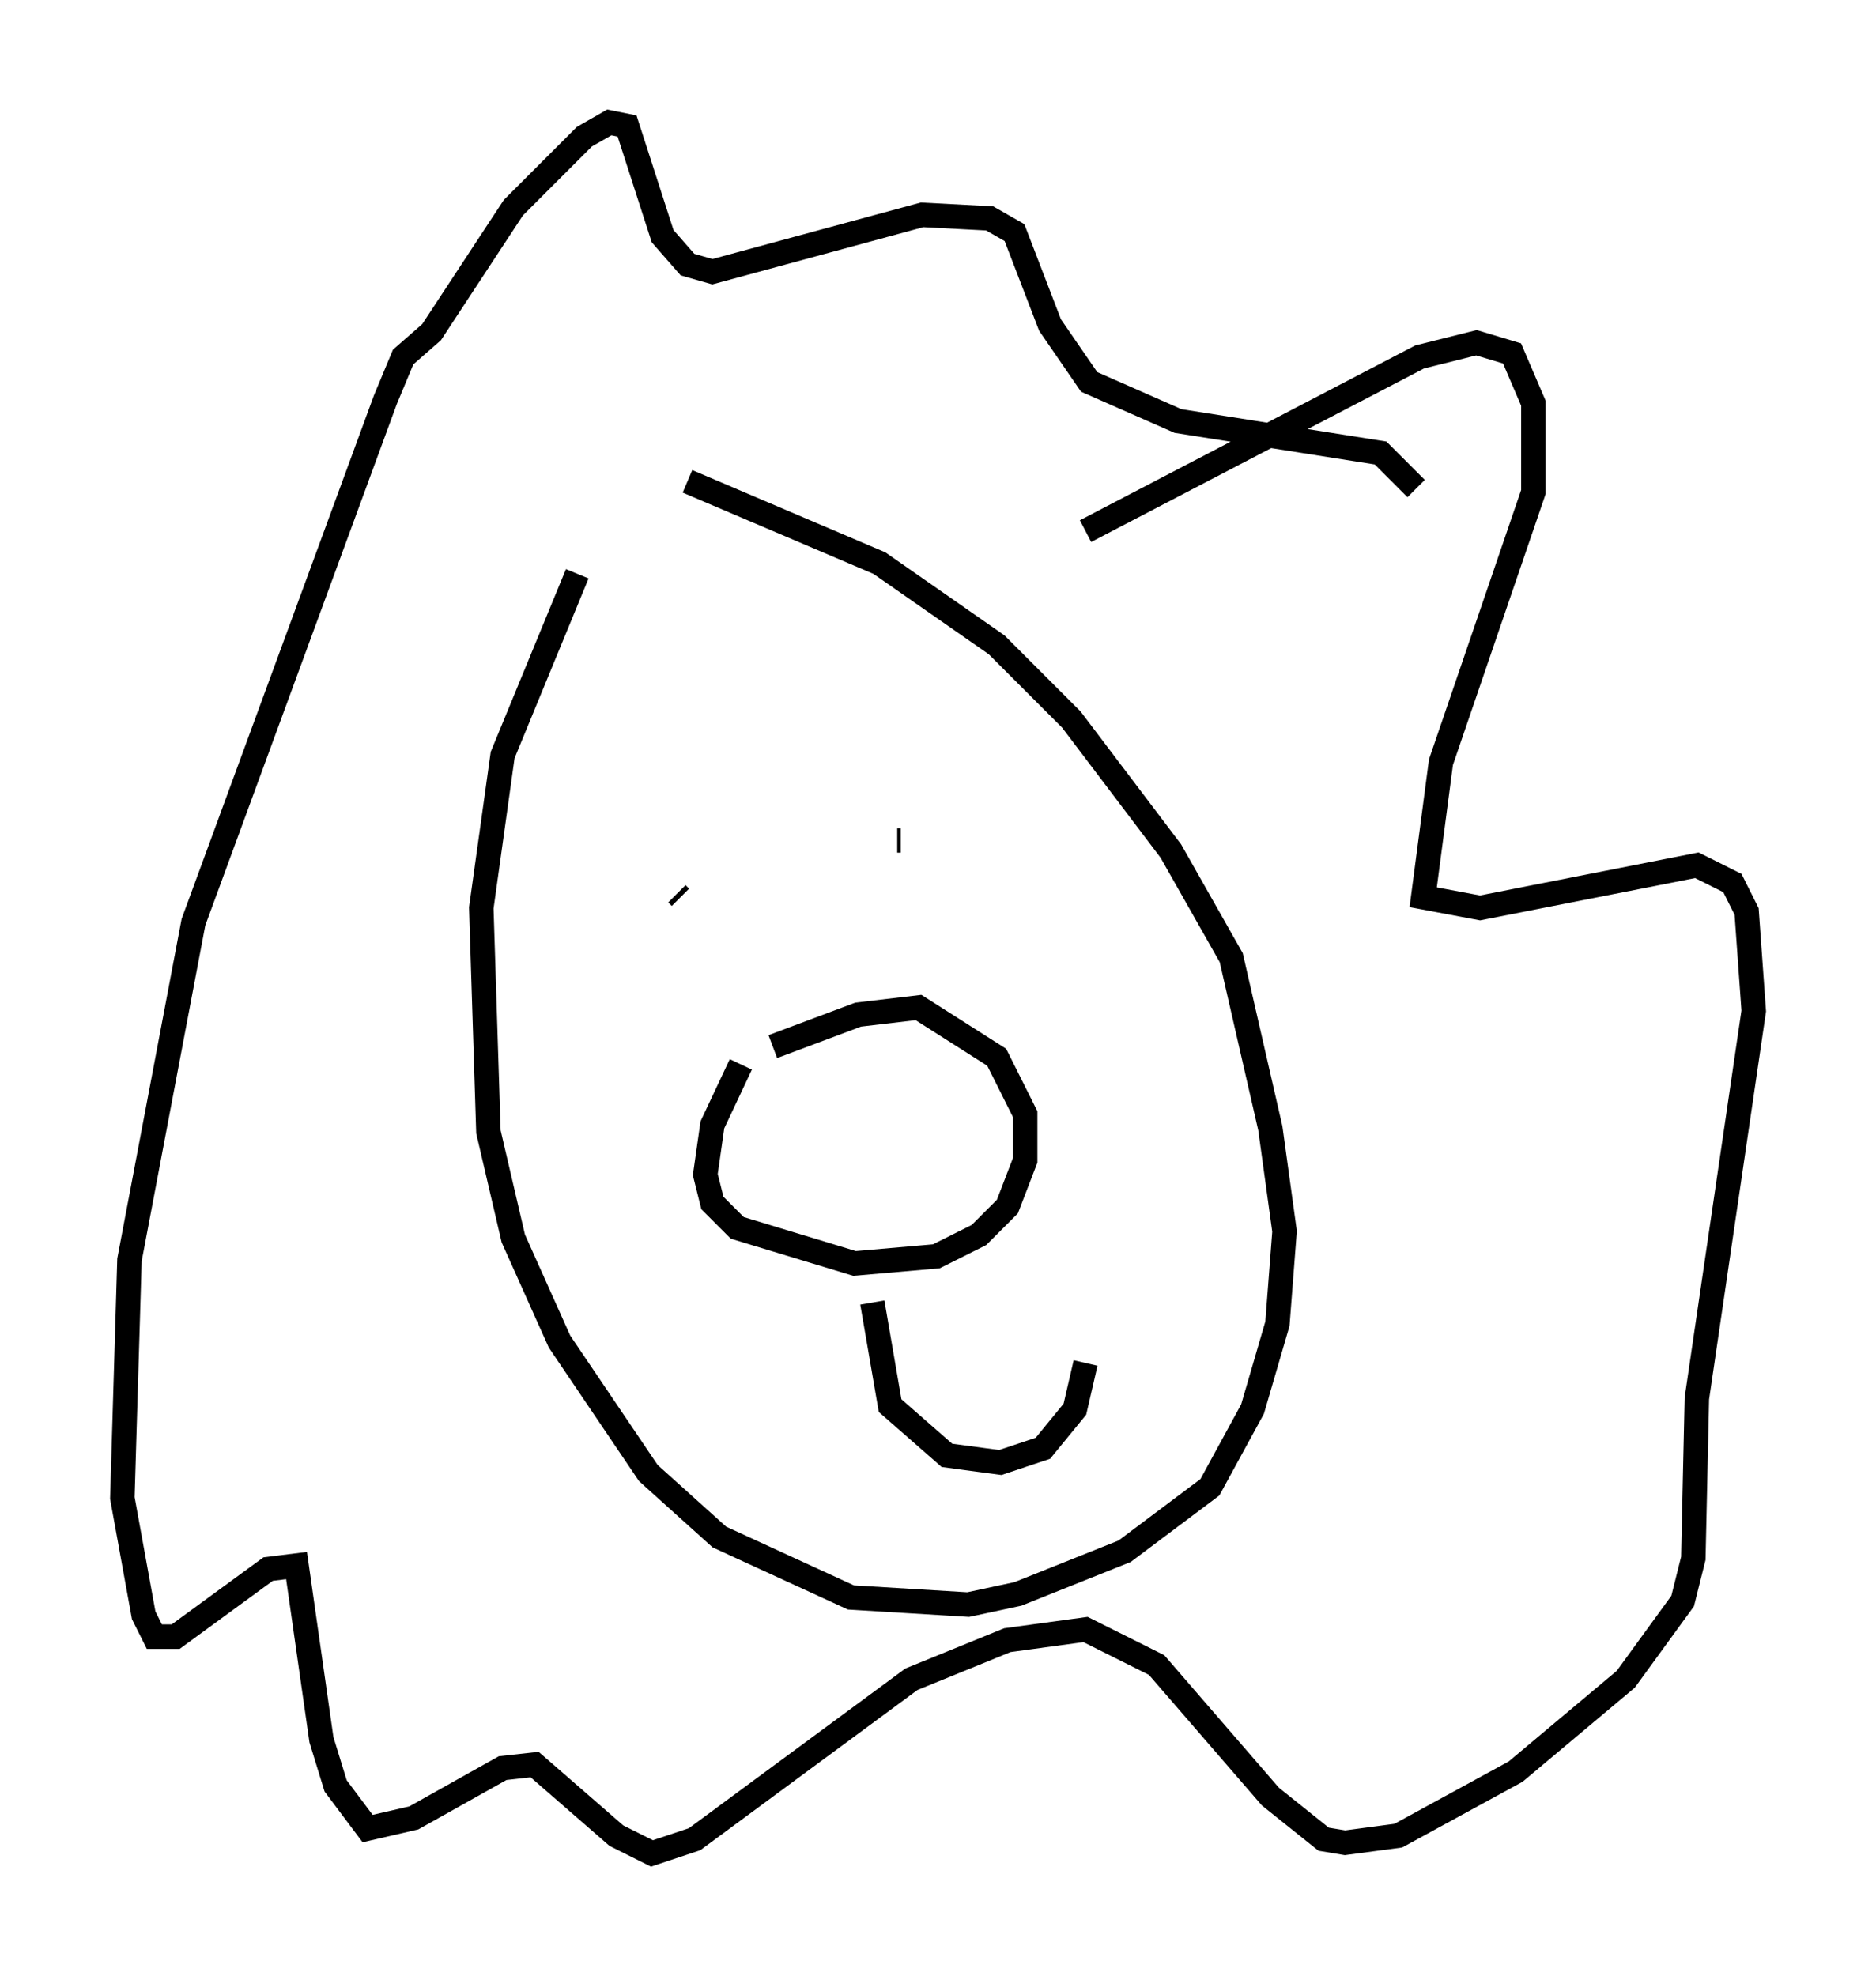 <?xml version="1.0" encoding="utf-8" ?>
<svg baseProfile="full" height="80.737" version="1.1" width="76.67" xmlns="http://www.w3.org/2000/svg" xmlns:ev="http://www.w3.org/2001/xml-events" xmlns:xlink="http://www.w3.org/1999/xlink"><defs /><rect fill="white" height="80.737" width="76.67" x="0" y="0" /><path d="M26.788, 19.235 m-3.196, 4.212 l-3.05, 7.408 -0.872, 6.246 l0.291, 9.151 1.017, 4.358 l1.888, 4.212 3.631, 5.374 l2.905, 2.615 5.374, 2.469 l4.793, 0.291 2.034, -0.436 l4.358, -1.743 3.486, -2.615 l1.743, -3.196 1.017, -3.486 l0.291, -3.777 -0.581, -4.212 l-1.598, -6.972 -2.469, -4.358 l-4.067, -5.374 -3.05, -3.05 l-4.793, -3.341 -7.844, -3.341 m16.268, 2.034 l13.654, -7.117 2.324, -0.581 l1.453, 0.436 0.872, 2.034 l0.0, 3.631 -3.777, 11.039 l-0.726, 5.52 2.324, 0.436 l8.86, -1.743 1.453, 0.726 l0.581, 1.162 0.291, 4.067 l-2.324, 15.832 -0.145, 6.536 l-0.436, 1.743 -2.324, 3.196 l-4.503, 3.777 -4.793, 2.615 l-2.179, 0.291 -0.872, -0.145 l-2.179, -1.743 -4.648, -5.374 l-2.905, -1.453 -3.196, 0.436 l-3.922, 1.598 -8.86, 6.536 l-1.743, 0.581 -1.453, -0.726 l-3.341, -2.905 -1.307, 0.145 l-3.631, 2.034 -1.888, 0.436 l-1.307, -1.743 -0.581, -1.888 l-1.017, -7.117 -1.162, 0.145 l-3.777, 2.76 -0.872, 0.0 l-0.436, -0.872 -0.872, -4.793 l0.291, -9.732 2.615, -13.799 l7.844, -21.352 0.726, -1.743 l1.162, -1.017 3.341, -5.084 l2.905, -2.905 1.017, -0.581 l0.726, 0.145 1.453, 4.503 l1.017, 1.162 1.017, 0.291 l8.57, -2.324 2.76, 0.145 l1.017, 0.581 1.453, 3.777 l1.598, 2.324 3.631, 1.598 l8.279, 1.307 1.453, 1.453 m-30.212, 16.559 l0.145, 0.145 m8.86, -2.324 l0.145, 0.0 m-6.536, 9.151 l-1.162, 2.469 -0.291, 2.034 l0.291, 1.162 1.017, 1.017 l4.793, 1.453 3.341, -0.291 l1.743, -0.872 1.162, -1.162 l0.726, -1.888 0.0, -1.888 l-1.162, -2.324 -3.196, -2.034 l-2.469, 0.291 -3.486, 1.307 m4.067, 10.458 l0.726, 4.212 2.324, 2.034 l2.179, 0.291 1.743, -0.581 l1.307, -1.598 0.436, -1.888 " fill="none" stroke="black" stroke-width="1" /></svg>